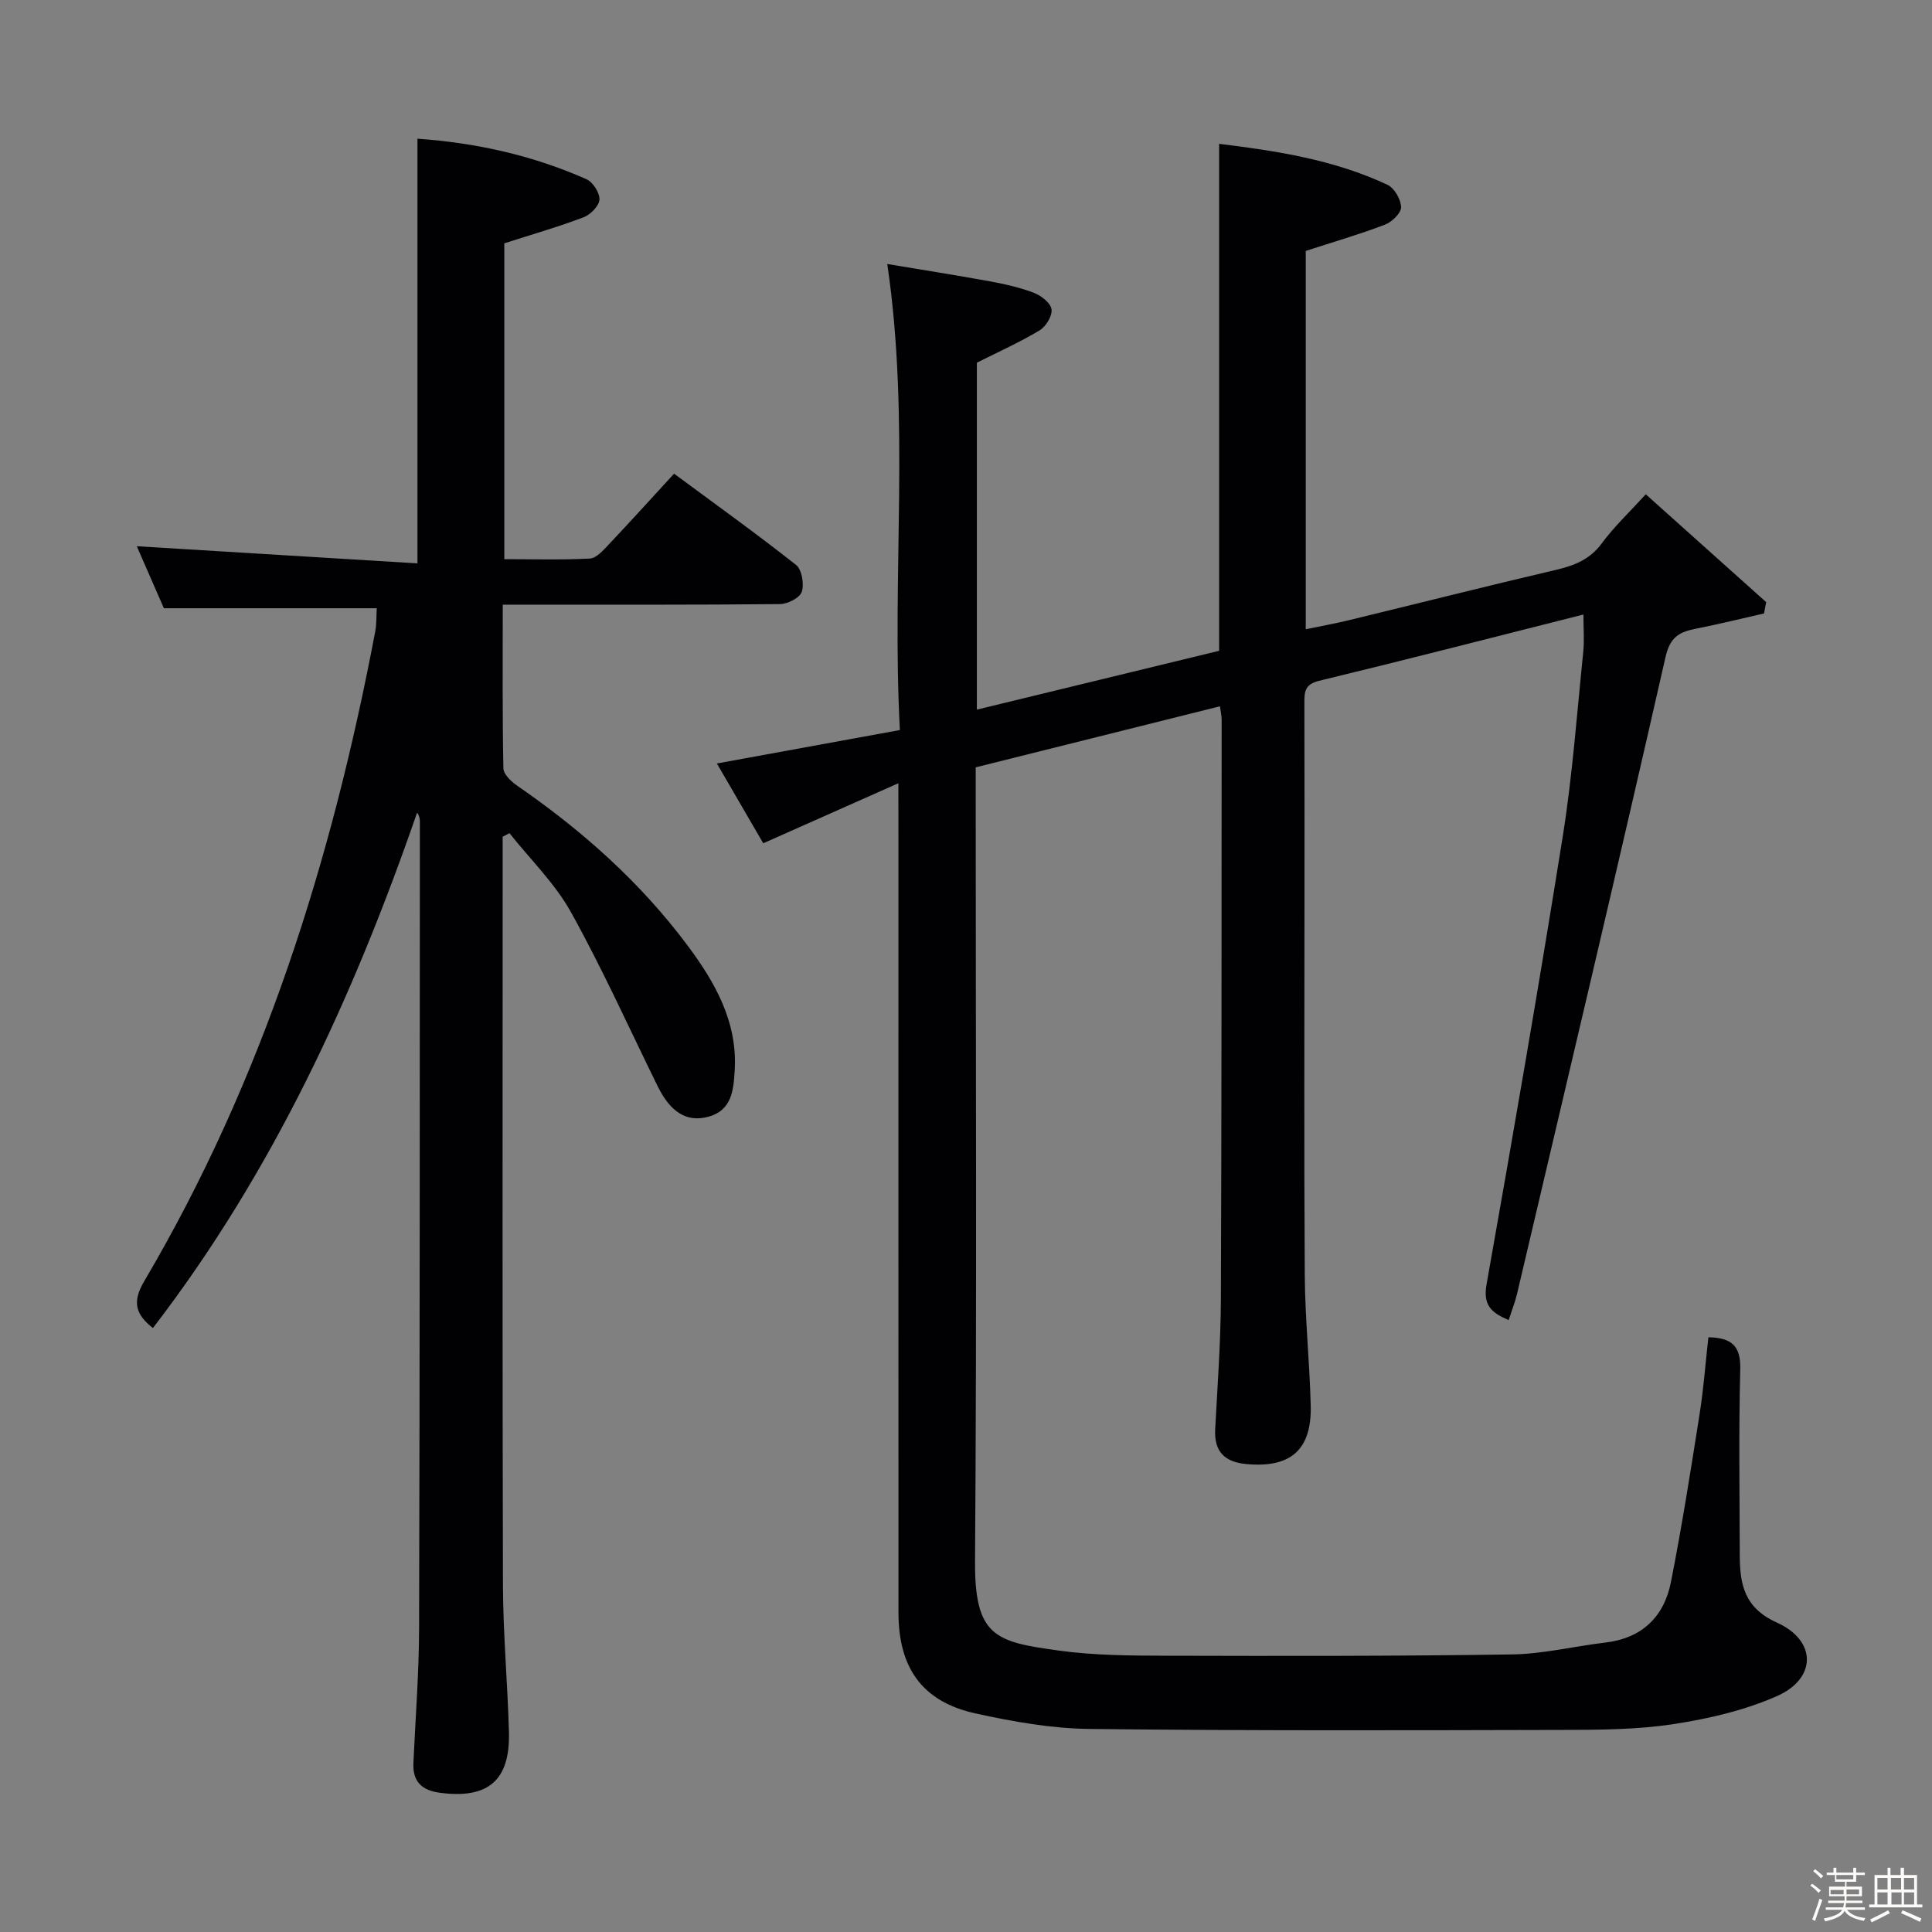 <svg enable-background="new 0 0 400 400" viewBox="0 0 400 400" xmlns="http://www.w3.org/2000/svg"><rect x="0" y="0" width="400" height="400" fill="#808080" stroke="none"/><path d="m374.8 390.4.4-.4c.7.5 1.3 1 1.8 1.4l-.5.5c-.5-.6-1.1-1.1-1.7-1.5zm1 7.3-.6-.3c.5-1.4 1.1-2.8 1.5-4.3.2.1.4.2.6.3-.5 1.3-1 2.8-1.5 4.3zm-.4-10.3.4-.4c.4.3 1 .8 1.7 1.4l-.5.5c-.4-.5-1-1-1.6-1.5zm2.5.3h1.7v-1h.6v1h3.5v-1h.6v1h1.8v.5h-1.8v1.4h-2v1h3.2v2h-3.2v.9h3.3v.5h-3.4c0 .3-.1.6-.1.9h4v.5h-3.7c.7.9 1.9 1.5 3.8 1.7-.1.2-.2.4-.3.6-2.1-.4-3.5-1.1-4-2.1-.4 1-1.8 1.7-4 2.2-.1-.2-.2-.4-.3-.6 2.1-.4 3.4-1 3.8-1.8h-3.4v-.5h3.6c.1-.3.1-.6.2-.9h-3.3v-.5h3.4c0-.3 0-.6 0-.9h-3.2v-2h3.3v-1h-2.1v-1.4h-1.7v-.5zm1.1 3.5v1h2.7c0-.3 0-.4 0-.4 0-.1 0-.2 0-.2 0-.1 0-.2 0-.3h-2.7zm1.2-3v.9h3.5v-.9zm4.7 3h-2.6v.6.4h2.6z" fill="#fcfbfa"/><path d="m393.6 386.7h.6v1.5h2.7v6.1h1.1v.6h-11v-.6h1.1v-6.1h2.7v-1.5h.6v1.5h2.1v-1.5zm-2.7 8.8.4.6c-1.2.6-2.5 1.3-3.8 1.9-.1-.2-.2-.4-.3-.6 1.2-.6 2.5-1.2 3.7-1.9zm-2.2-6.7v2.4h2.1v-2.4zm0 3v2.5h2.1v-2.5zm2.8-3v2.4h2.1v-2.4zm.1 3v2.5h2.1v-2.5h-2.2zm5.9 6.1c-1.4-.7-2.7-1.3-3.9-1.8l.3-.6c1.5.6 2.7 1.2 3.9 1.7zm-1.2-9.1h-2.1v2.4h2.1zm-2.1 3v2.5h2.1v-2.5z" fill="#fcfbfa"/><g fill="#010104"><path d="m186 162.16c-9.7 4.31-18.58 8.25-27.98 12.43-3.05-5.24-6.11-10.51-9.6-16.52 12.8-2.34 25.04-4.57 37.89-6.92-1.73-32.27 2.17-64.07-2.61-96.49 6.5 1.09 13.9 2.25 21.27 3.59 3.1.57 6.22 1.27 9.14 2.4 1.49.57 3.43 2.11 3.6 3.41.17 1.36-1.17 3.56-2.49 4.35-4.09 2.46-8.48 4.42-12.97 6.68v71.83c16.92-4.11 33.51-8.14 50.16-12.18 0-34.89 0-69.61 0-104.96 11.93 1.46 23.8 3.29 34.85 8.48 1.43.67 2.79 3.03 2.82 4.63.02 1.22-1.89 3.07-3.33 3.62-5.24 2-10.65 3.57-16.41 5.44v78.33c3.02-.63 5.89-1.14 8.71-1.82 14.35-3.48 28.66-7.1 43.03-10.46 3.83-.9 7.06-2.13 9.54-5.49 2.54-3.45 5.72-6.44 9.12-10.17 8.48 7.59 16.71 14.96 24.93 22.33-.15.78-.3 1.56-.45 2.34-4.67 1.06-9.33 2.21-14.02 3.14-3.43.68-5.41 1.62-6.38 5.91-9.99 44.01-20.41 87.92-30.74 131.85-.41 1.73-1.08 3.4-1.73 5.4-3.59-1.54-5.35-3.06-4.57-7.42 5.48-30.86 10.83-61.76 15.77-92.71 2.01-12.62 2.93-25.41 4.24-38.14.25-2.45.04-4.95.04-7.81-18.44 4.66-36.56 9.33-54.75 13.73-3.01.73-3.03 2.38-3.02 4.66.04 13.5.02 27 .02 40.5 0 26-.11 52 .06 78 .06 8.97 1.01 17.93 1.23 26.9.22 9.19-4.19 12.97-13.4 12.09-4.41-.42-6.62-2.58-6.38-7.16.47-8.97 1.14-17.95 1.18-26.93.16-40 .14-80 .16-119.99 0-.8-.19-1.6-.35-2.8-16.94 4.23-33.65 8.41-50.57 12.64v6.33c0 52.66.24 105.33-.14 157.99-.11 15.72 4.3 16.74 17.32 18.54 7.38 1.02 14.94 1.05 22.42 1.07 23.83.06 47.66.09 71.49-.27 6.42-.1 12.81-1.69 19.24-2.45 7.62-.9 12.19-5.34 13.61-12.54 2.28-11.55 4.11-23.19 5.94-34.82.82-5.21 1.21-10.48 1.81-15.85 4.89.09 6.73 1.84 6.6 6.64-.33 12.82-.13 25.66-.1 38.5.02 6.02.93 10.89 7.71 13.94 8.26 3.72 8.22 11.58.01 15.2-6.71 2.97-14.15 4.69-21.45 5.81-7.52 1.15-15.26 1.18-22.9 1.2-32.66.08-65.32.18-97.97-.2-7.89-.09-15.87-1.51-23.62-3.21-10.97-2.41-15.96-9.36-15.96-20.87-.02-53.5-.01-107-.01-160.49-.01-3.35-.01-6.65-.01-11.23z"/><path d="m104.07 173.23v5.44c0 49.83-.07 99.66.06 149.49.03 10.13.96 20.26 1.24 30.39.28 10.06-4.28 13.93-14.24 12.63-3.78-.49-5.72-2.29-5.54-6.2.43-9.3 1.15-18.61 1.18-27.91.15-55.66.13-111.32.16-166.99 0-.58-.1-1.16-.57-1.85-13.21 38.21-29.93 74.51-54.7 106.73-3.57-2.82-4.36-5.36-1.81-9.69 24.61-41.72 38.86-87.18 47.83-134.49.31-1.61.23-3.29.32-4.85-14.65 0-29.05 0-44.07 0-1.74-3.99-3.83-8.76-5.61-12.84 19.36 1.18 38.66 2.36 58.11 3.55 0-30.07 0-58.77 0-87.92 12.16.85 23.87 3.45 35 8.39 1.33.59 2.75 2.82 2.68 4.21-.07 1.3-1.83 3.11-3.25 3.65-5.23 1.99-10.63 3.54-16.45 5.41v65.39c5.87 0 11.81.18 17.72-.13 1.33-.07 2.74-1.68 3.84-2.84 4.45-4.71 8.79-9.51 13.59-14.73 8.57 6.34 17.06 12.42 25.25 18.89 1.21.95 1.71 3.95 1.19 5.57-.4 1.24-2.91 2.52-4.5 2.54-17.16.18-34.33.11-51.49.12-1.79 0-3.58 0-5.92 0 0 11.64-.09 22.76.13 33.87.02 1.23 1.61 2.75 2.83 3.59 13.4 9.23 25.45 19.93 35.21 32.98 5.72 7.65 10.47 15.88 9.85 26.01-.25 4.05-.57 8.25-5.46 9.57-4.49 1.21-7.84-.94-10.5-6.34-5.92-12.04-11.43-24.31-17.94-36.02-3.32-5.97-8.43-10.93-12.73-16.35-.47.23-.94.48-1.41.73z"/></g></svg>